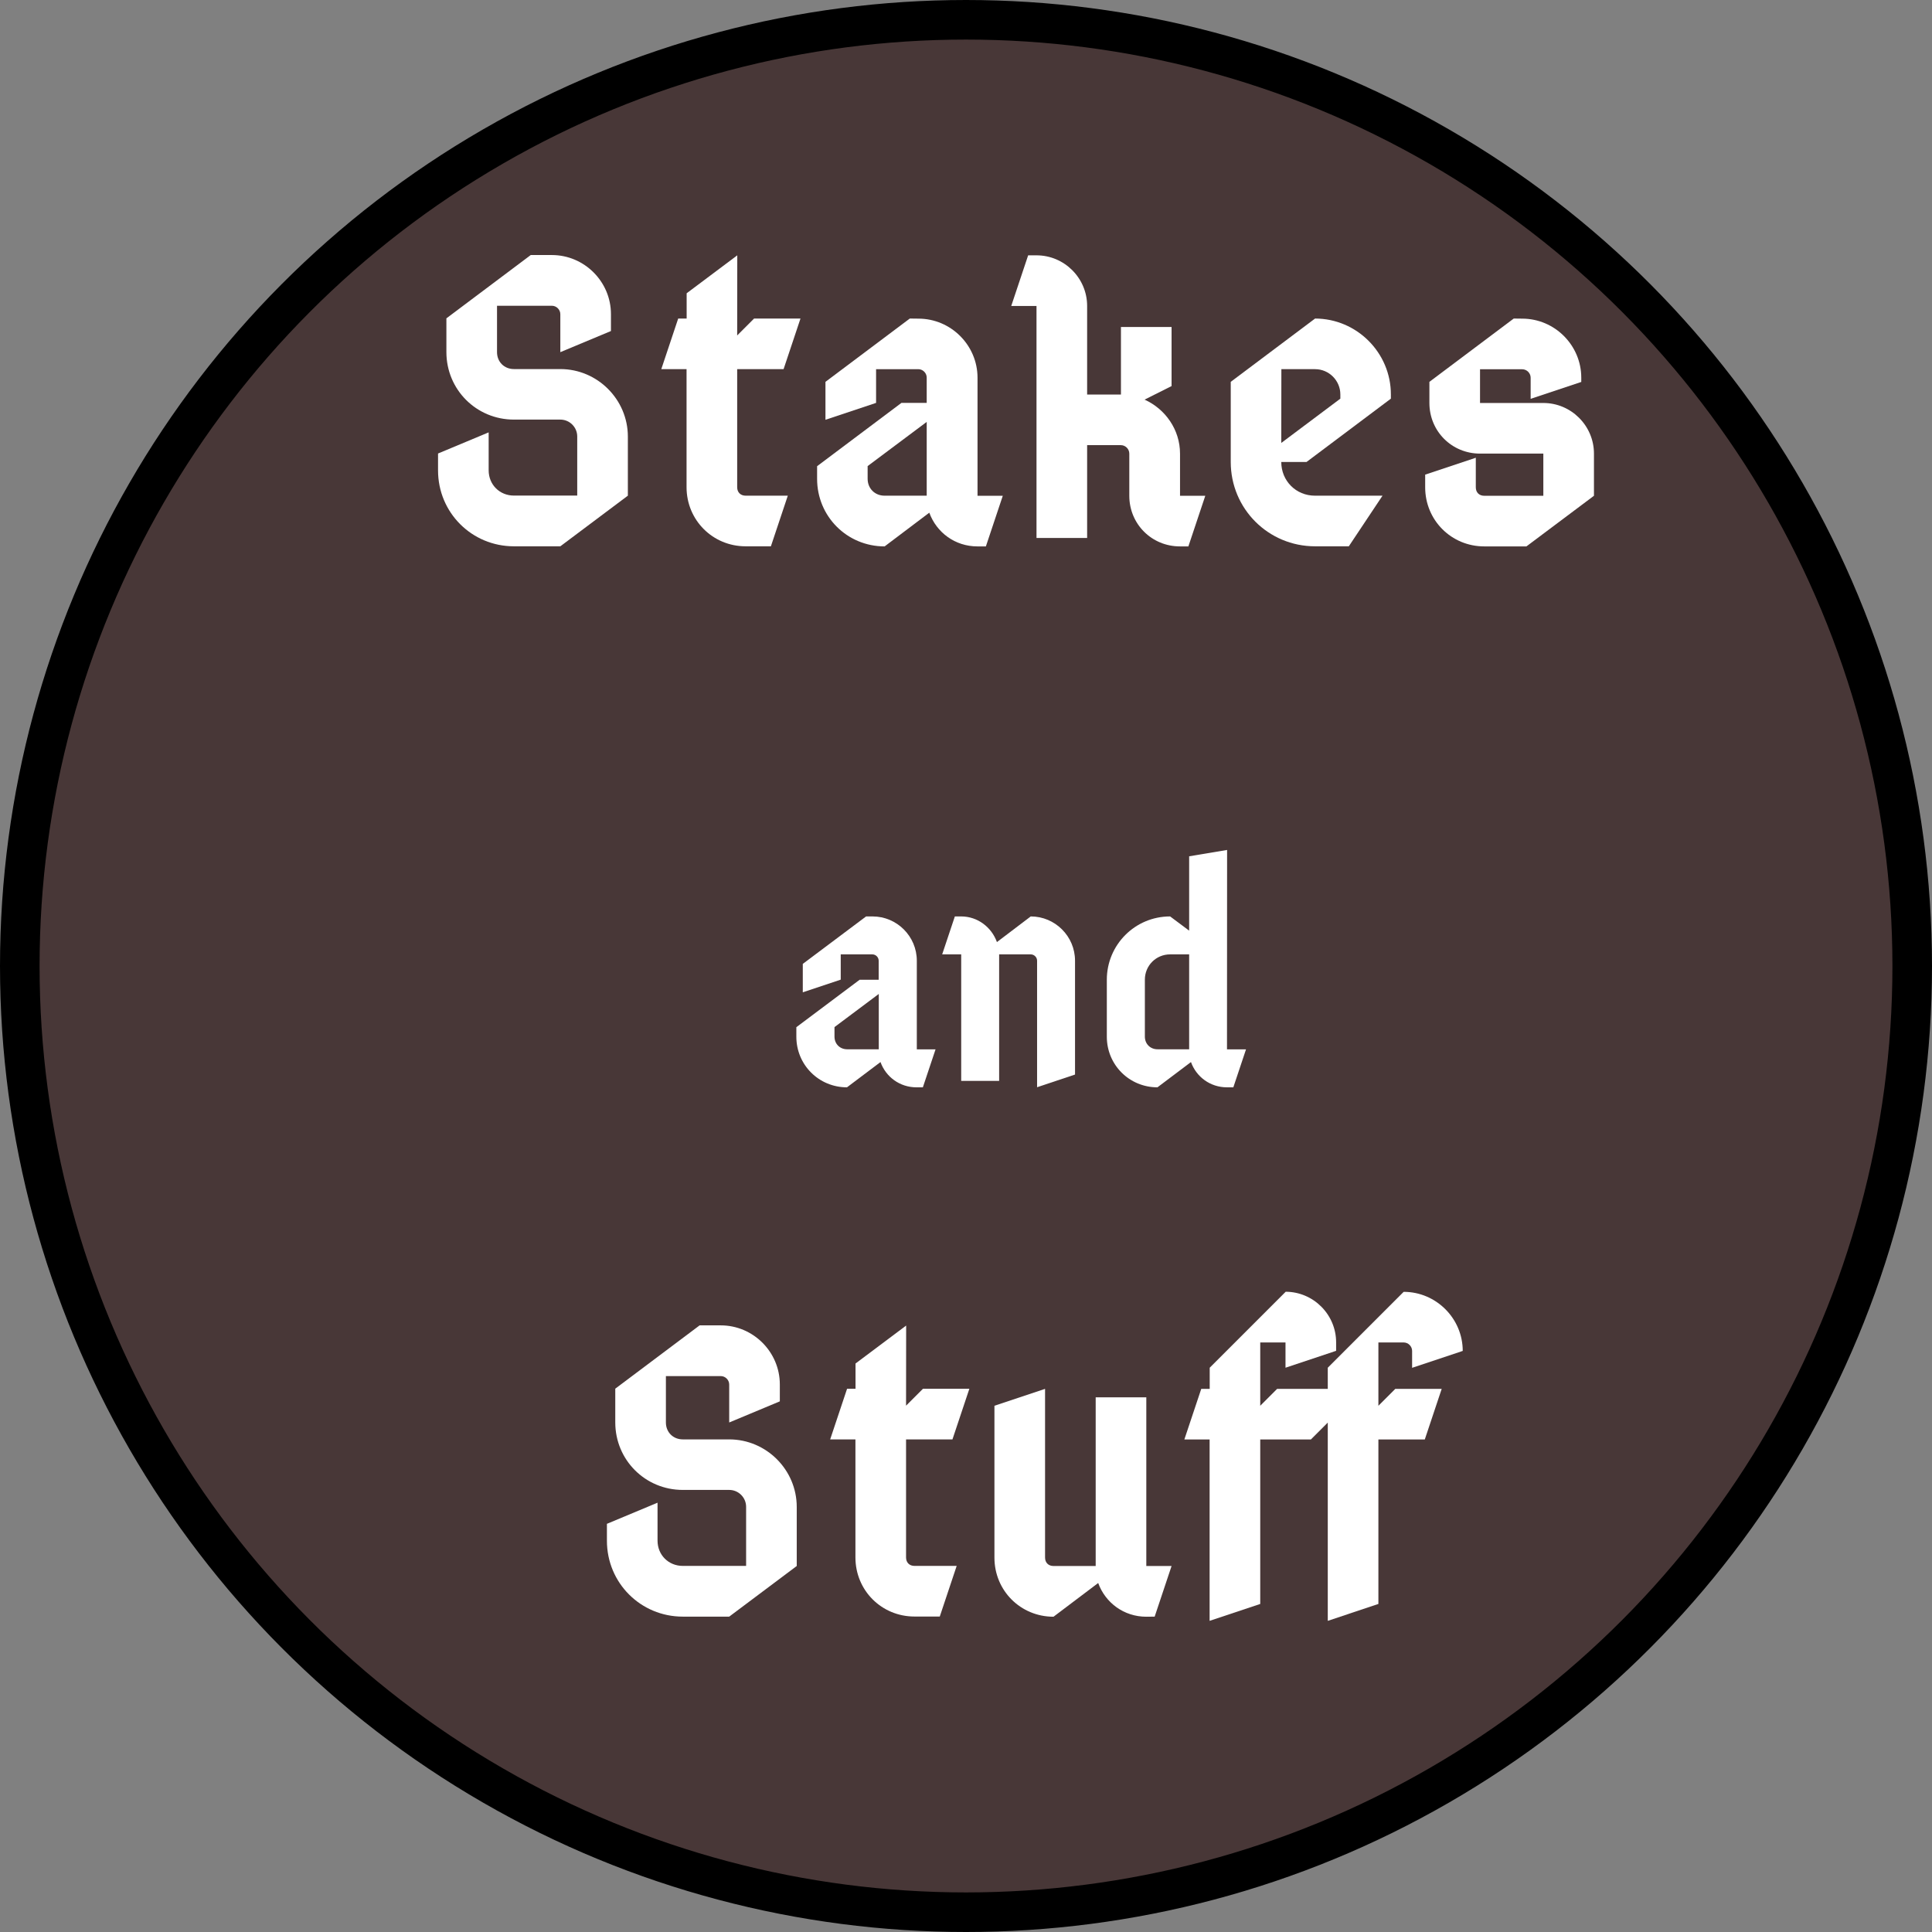 <?xml version="1.0" encoding="UTF-8" standalone="no"?>
<svg
   xmlns:dc="http://purl.org/dc/elements/1.1/"
   xmlns:cc="http://creativecommons.org/ns#"
   xmlns:rdf="http://www.w3.org/1999/02/22-rdf-syntax-ns#"
   xmlns:svg="http://www.w3.org/2000/svg"
   xmlns="http://www.w3.org/2000/svg"
   xmlns:sodipodi="http://sodipodi.sourceforge.net/DTD/sodipodi-0.dtd"
   xmlns:inkscape="http://www.inkscape.org/namespaces/inkscape"
   width="20.112mm"
   height="20.112mm"
   viewBox="0 0 20.112 20.112"
   version="1.1"
   id="svg620"
   inkscape:version="1.1-dev (ddb55ca, 2020-02-02)"
   sodipodi:docname="ss.svg">
  <rect x="0" y="0" width="20.112" height="20.112" fill="#808080" stroke="none"/>
  <defs
     id="defs614" />
  <sodipodi:namedview
     id="base"
     pagecolor="#ffffff"
     bordercolor="#666666"
     borderopacity="1.0"
     inkscape:pageopacity="0.0"
     inkscape:pageshadow="2"
     inkscape:zoom="1.4726721"
     inkscape:cx="-127.69598"
     inkscape:cy="93.325665"
     inkscape:document-units="mm"
     inkscape:current-layer="layer1"
     showgrid="false"
     fit-margin-top="0"
     fit-margin-left="0"
     fit-margin-right="0"
     fit-margin-bottom="0"
     inkscape:window-width="1251"
     inkscape:window-height="787"
     inkscape:window-x="0"
     inkscape:window-y="23"
     inkscape:window-maximized="0" />
  <g
     inkscape:label="Layer 1"
     inkscape:groupmode="layer"
     id="layer1"
     transform="translate(-83.424,-9.67)">
    <circle
       r="9.85"
       cy="19.726"
       cx="93.48"
       id="circle9392"
       style="display:inline;fill:#483737;stroke:#000000;stroke-width:0.412" />
    <g
       aria-label="Stakes and Stuff"
       id="text9400"
       style="font-style:normal;font-variant:normal;font-weight:normal;font-stretch:normal;font-size:4.391px;line-height:1.25;font-family:gabriola;-inkscape-font-specification:gabriola;text-align:center;letter-spacing:0px;word-spacing:0px;text-anchor:middle;display:inline;fill:#ffffff;fill-opacity:1;stroke:none;stroke-width:0.412">
      <path
         d="m 87.984,14.567 c 0,0.439 0.351,0.79 0.79,0.79 h 0.483 l 0.703,-0.527 v -0.615 c 0,-0.386 -0.316,-0.703 -0.703,-0.703 h -0.483 c -0.101,0 -0.176,-0.075 -0.176,-0.176 v -0.483 h 0.571 c 0.048,0 0.088,0.04 0.088,0.088 v 0.395 l 0.527,-0.22 v -0.176 c 0,-0.338 -0.277,-0.615 -0.615,-0.615 h -0.22 l -0.878,0.659 v 0.351 c 0,0.391 0.312,0.703 0.703,0.703 h 0.483 c 0.097,0 0.176,0.079 0.176,0.176 v 0.615 h -0.659 c -0.149,0 -0.263,-0.114 -0.263,-0.263 v -0.395 l -0.527,0.22 z"
         style="font-style:normal;font-variant:normal;font-weight:normal;font-stretch:normal;font-family:Abibas;-inkscape-font-specification:Abibas;text-align:center;text-anchor:middle;fill:#ffffff;fill-opacity:1;stroke-width:0.412"
         id="path2453" />
      <path
         d="m 91.099,12.328 -0.527,0.395 v 0.263 h -0.088 l -0.176,0.527 h 0.263 v 1.229 c 0,0.342 0.272,0.615 0.615,0.615 h 0.263 l 0.176,-0.527 h -0.439 c -0.053,0 -0.088,-0.035 -0.088,-0.088 v -1.229 h 0.483 l 0.176,-0.527 h -0.483 l -0.176,0.176 z"
         style="font-style:normal;font-variant:normal;font-weight:normal;font-stretch:normal;font-family:Abibas;-inkscape-font-specification:Abibas;text-align:center;text-anchor:middle;fill:#ffffff;fill-opacity:1;stroke-width:0.412"
         id="path2455" />
      <path
         d="m 93.071,14.062 v 0.768 h -0.439 c -0.101,0 -0.176,-0.075 -0.176,-0.176 v -0.132 z m -0.176,-1.076 -0.878,0.659 v 0.395 l 0.527,-0.176 v -0.351 h 0.439 c 0.048,0 0.088,0.04 0.088,0.088 v 0.263 h -0.263 l -0.878,0.659 v 0.132 c 0,0.391 0.312,0.703 0.703,0.703 l 0.465,-0.351 c 0.075,0.206 0.268,0.351 0.501,0.351 h 0.088 l 0.176,-0.527 h -0.263 v -1.229 c 0,-0.338 -0.277,-0.615 -0.615,-0.615 z"
         style="font-style:normal;font-variant:normal;font-weight:normal;font-stretch:normal;font-family:Abibas;-inkscape-font-specification:Abibas;text-align:center;text-anchor:middle;fill:#ffffff;fill-opacity:1;stroke-width:0.412"
         id="path2457" />
      <path
         d="m 94.127,12.328 -0.176,0.527 h 0.263 v 2.415 H 94.741 V 14.304 h 0.351 c 0.048,0 0.088,0.04 0.088,0.088 v 0.439 c 0,0.294 0.233,0.527 0.527,0.527 h 0.088 l 0.176,-0.527 H 95.708 V 14.392 c 0,-0.25 -0.154,-0.465 -0.369,-0.562 l 0.281,-0.141 v -0.615 h -0.527 v 0.703 H 94.741 v -0.922 c 0,-0.29 -0.237,-0.527 -0.527,-0.527 z"
         style="font-style:normal;font-variant:normal;font-weight:normal;font-stretch:normal;font-family:Abibas;-inkscape-font-specification:Abibas;text-align:center;text-anchor:middle;fill:#ffffff;fill-opacity:1;stroke-width:0.412"
         id="path2459" />
      <path
         d="m 96.763,13.513 h 0.351 c 0.145,0 0.263,0.119 0.263,0.263 v 0.044 l -0.615,0.461 z m 0.351,-0.527 -0.878,0.659 v 0.834 c 0,0.487 0.391,0.878 0.878,0.878 h 0.351 l 0.351,-0.527 h -0.703 c -0.198,0 -0.351,-0.154 -0.351,-0.351 h 0.263 l 0.878,-0.659 v -0.044 c 0,-0.435 -0.356,-0.79 -0.79,-0.79 z"
         style="font-style:normal;font-variant:normal;font-weight:normal;font-stretch:normal;font-family:Abibas;-inkscape-font-specification:Abibas;text-align:center;text-anchor:middle;fill:#ffffff;fill-opacity:1;stroke-width:0.412"
         id="path2461" />
      <path
         d="m 99.182,12.986 -0.878,0.659 v 0.22 c 0,0.294 0.233,0.527 0.527,0.527 h 0.659 v 0.439 h -0.615 c -0.053,0 -0.088,-0.035 -0.088,-0.088 V 14.435 l -0.527,0.176 v 0.132 c 0,0.342 0.272,0.615 0.615,0.615 h 0.439 l 0.703,-0.527 V 14.392 c 0,-0.29 -0.237,-0.527 -0.527,-0.527 h -0.659 v -0.351 h 0.439 c 0.048,0 0.088,0.04 0.088,0.088 v 0.22 l 0.527,-0.176 v -0.044 c 0,-0.338 -0.277,-0.615 -0.615,-0.615 z"
         style="font-style:normal;font-variant:normal;font-weight:normal;font-stretch:normal;font-family:Abibas;-inkscape-font-specification:Abibas;text-align:center;text-anchor:middle;fill:#ffffff;fill-opacity:1;stroke-width:0.412"
         id="path2463" />
      <path
         d="m 92.572,20.017 v 0.576 H 92.243 c -0.076,0 -0.132,-0.056 -0.132,-0.132 v -0.099 z m -0.132,-0.807 -0.659,0.494 v 0.296 l 0.395,-0.132 v -0.263 h 0.329 c 0.036,0 0.066,0.03 0.066,0.066 v 0.198 h -0.198 l -0.659,0.494 v 0.099 c 0,0.293 0.234,0.527 0.527,0.527 l 0.349,-0.263 c 0.056,0.155 0.201,0.263 0.375,0.263 h 0.066 l 0.132,-0.395 H 92.968 V 19.671 c 0,-0.254 -0.207,-0.461 -0.461,-0.461 z"
         style="font-style:normal;font-variant:normal;font-weight:normal;font-stretch:normal;font-size:3.293px;font-family:Abibas;-inkscape-font-specification:Abibas;text-align:center;text-anchor:middle;fill:#ffffff;fill-opacity:1;stroke-width:0.412"
         id="path2465" />
      <path
         d="m 93.364,19.21 -0.132,0.395 h 0.198 v 1.317 h 0.395 v -1.317 h 0.329 c 0.036,0 0.066,0.03 0.066,0.066 v 1.317 l 0.395,-0.132 V 19.671 c 0,-0.254 -0.207,-0.461 -0.461,-0.461 l -0.352,0.267 c -0.056,-0.155 -0.201,-0.267 -0.372,-0.267 z"
         style="font-style:normal;font-variant:normal;font-weight:normal;font-stretch:normal;font-size:3.293px;font-family:Abibas;-inkscape-font-specification:Abibas;text-align:center;text-anchor:middle;fill:#ffffff;fill-opacity:1;stroke-width:0.412"
         id="path2467" />
      <path
         d="m 95.605,19.605 h 0.198 v 0.988 h -0.329 c -0.076,0 -0.132,-0.056 -0.132,-0.132 v -0.593 c 0,-0.145 0.115,-0.263 0.263,-0.263 z m 0.593,-1.087 -0.395,0.066 v 0.774 l -0.198,-0.148 c -0.366,0 -0.659,0.296 -0.659,0.659 v 0.593 c 0,0.293 0.234,0.527 0.527,0.527 l 0.349,-0.263 c 0.056,0.155 0.201,0.263 0.375,0.263 h 0.066 l 0.132,-0.395 h -0.198 z"
         style="font-style:normal;font-variant:normal;font-weight:normal;font-stretch:normal;font-size:3.293px;font-family:Abibas;-inkscape-font-specification:Abibas;text-align:center;text-anchor:middle;fill:#ffffff;fill-opacity:1;stroke-width:0.412"
         id="path2469" />
      <path
         d="m 89.742,25.709 c 0,0.439 0.351,0.79 0.79,0.79 h 0.483 l 0.703,-0.527 v -0.615 c 0,-0.386 -0.316,-0.703 -0.703,-0.703 h -0.483 c -0.101,0 -0.176,-0.075 -0.176,-0.176 v -0.483 h 0.571 c 0.048,0 0.088,0.04 0.088,0.088 v 0.395 l 0.527,-0.22 v -0.176 c 0,-0.338 -0.277,-0.615 -0.615,-0.615 h -0.22 l -0.878,0.659 v 0.351 c 0,0.391 0.312,0.703 0.703,0.703 h 0.483 c 0.097,0 0.176,0.079 0.176,0.176 v 0.615 h -0.659 c -0.149,0 -0.263,-0.114 -0.263,-0.263 v -0.395 l -0.527,0.22 z"
         style="font-style:normal;font-variant:normal;font-weight:normal;font-stretch:normal;font-family:Abibas;-inkscape-font-specification:Abibas;text-align:center;text-anchor:middle;fill:#ffffff;fill-opacity:1;stroke-width:0.412"
         id="path2471" />
      <path
         d="m 92.857,23.469 -0.527,0.395 v 0.263 h -0.088 l -0.176,0.527 h 0.263 v 1.229 c 0,0.343 0.272,0.615 0.615,0.615 h 0.263 l 0.176,-0.527 h -0.439 c -0.053,0 -0.088,-0.035 -0.088,-0.088 v -1.229 h 0.483 l 0.176,-0.527 h -0.483 l -0.176,0.176 z"
         style="font-style:normal;font-variant:normal;font-weight:normal;font-stretch:normal;font-family:Abibas;-inkscape-font-specification:Abibas;text-align:center;text-anchor:middle;fill:#ffffff;fill-opacity:1;stroke-width:0.412"
         id="path2473" />
      <path
         d="m 95.444,26.499 0.176,-0.527 h -0.263 v -1.756 h -0.527 v 1.756 h -0.439 c -0.053,0 -0.088,-0.035 -0.088,-0.088 v -1.756 l -0.527,0.176 v 1.581 c 0,0.343 0.272,0.615 0.615,0.615 l 0.465,-0.351 c 0.075,0.206 0.268,0.351 0.501,0.351 z"
         style="font-style:normal;font-variant:normal;font-weight:normal;font-stretch:normal;font-family:Abibas;-inkscape-font-specification:Abibas;text-align:center;text-anchor:middle;fill:#ffffff;fill-opacity:1;stroke-width:0.412"
         id="path2475" />
      <path
         d="m 96.807,23.118 -0.79,0.79 v 0.22 h -0.088 l -0.176,0.527 h 0.263 v 1.888 l 0.527,-0.176 v -1.712 h 0.527 l 0.176,-0.176 v 2.064 l 0.527,-0.176 v -1.712 h 0.483 l 0.176,-0.527 h -0.483 l -0.176,0.176 v -0.659 h 0.263 c 0.048,0 0.088,0.04 0.088,0.088 v 0.176 l 0.527,-0.176 c 0,-0.338 -0.277,-0.615 -0.615,-0.615 l -0.79,0.79 v 0.22 h -0.527 l -0.176,0.176 v -0.659 h 0.263 v 0.263 l 0.527,-0.176 v -0.088 c 0,-0.29 -0.237,-0.527 -0.527,-0.527 z"
         style="font-style:normal;font-variant:normal;font-weight:normal;font-stretch:normal;font-family:Abibas;-inkscape-font-specification:Abibas;text-align:center;text-anchor:middle;fill:#ffffff;fill-opacity:1;stroke-width:0.412"
         id="path2477" />
    </g>
  </g>
</svg>

